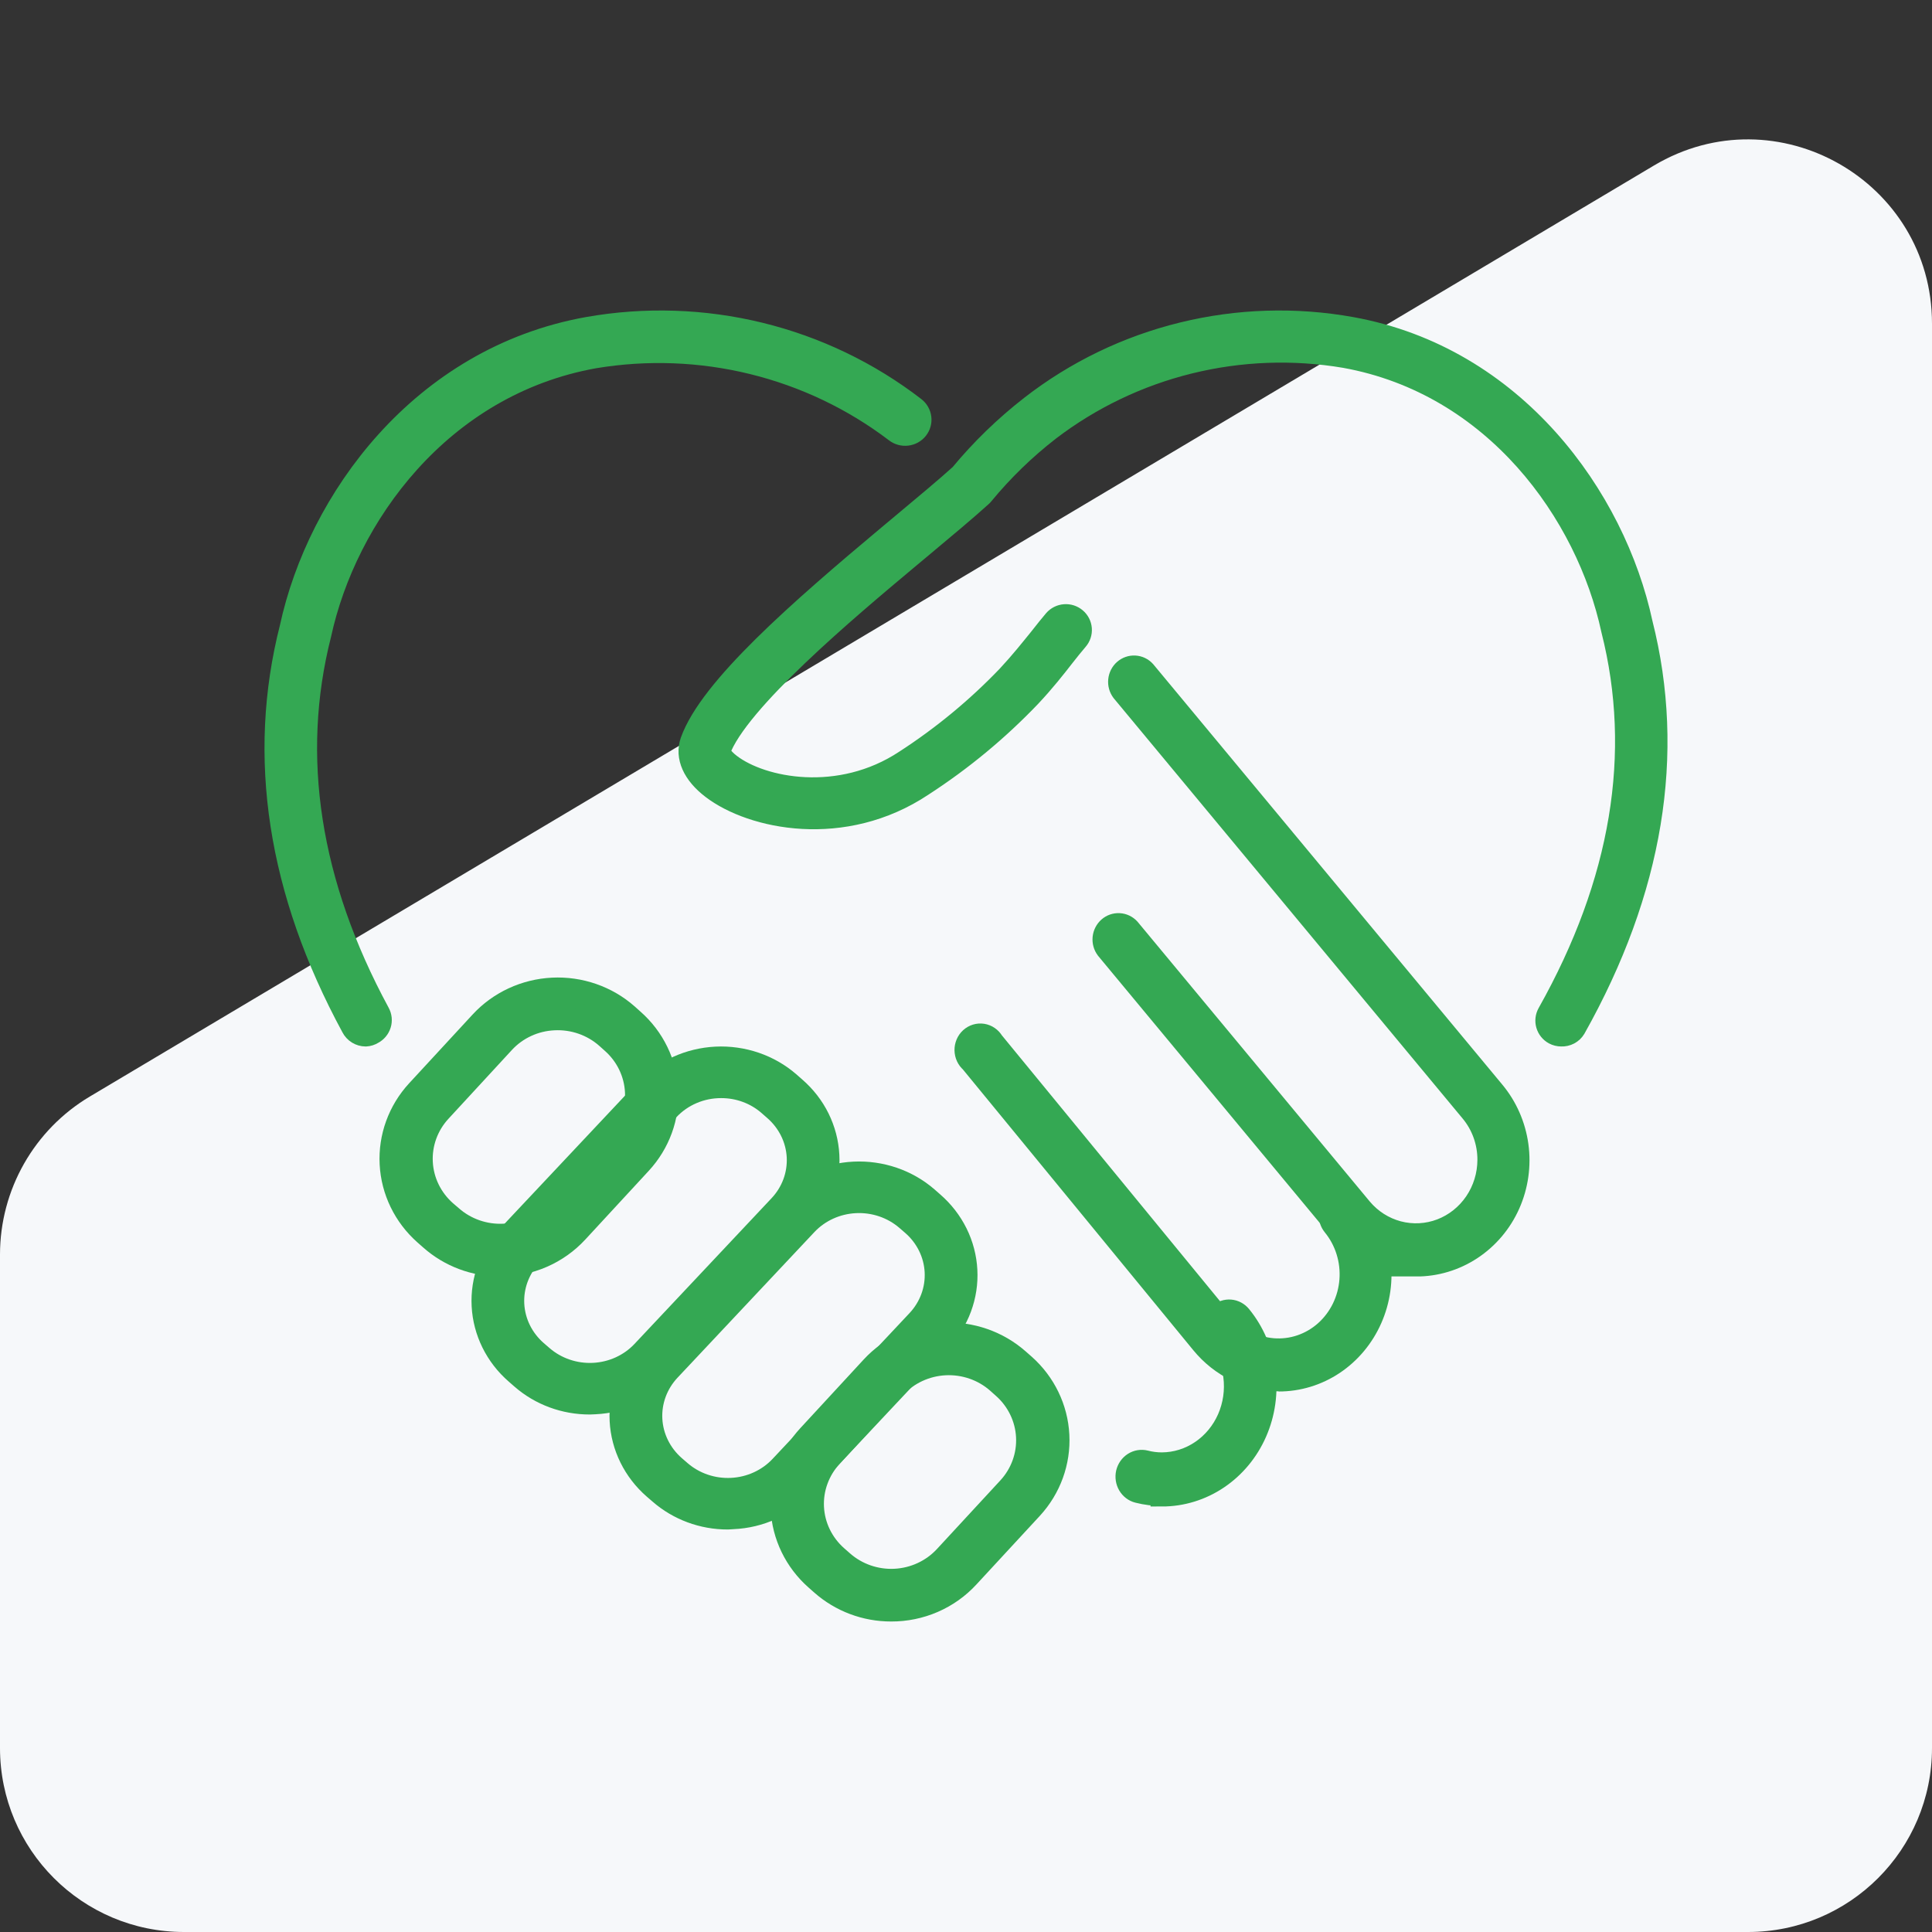 <svg width="84" height="84" viewBox="0 0 84 84" fill="none" xmlns="http://www.w3.org/2000/svg">
<rect x="0" y="0" width="84" height="84" fill="#333333" stroke="none"/>
<path d="M71.908 7.198C77.241 4.023 84 7.866 84 14.072V76C84 80.418 80.418 84 76 84H8C3.582 84 0 80.418 0 76V54.548C0 51.728 1.485 49.116 3.908 47.674L71.908 7.198Z" fill="#F6F8FA"/>
<path d="M61.583 54.989C60.944 54.99 60.312 54.849 59.732 54.574C59.151 54.299 58.635 53.897 58.219 53.397L48.131 41.242C48.033 41.111 47.987 40.946 48.003 40.781C48.02 40.616 48.097 40.464 48.219 40.356C48.341 40.248 48.498 40.193 48.659 40.202C48.819 40.21 48.971 40.282 49.081 40.403L59.169 52.557C59.591 53.061 60.152 53.419 60.777 53.585C61.403 53.75 62.062 53.715 62.667 53.484C63.272 53.252 63.794 52.836 64.164 52.291C64.534 51.745 64.733 51.096 64.735 50.431C64.738 49.651 64.467 48.897 63.973 48.307L48.809 30.041C48.711 29.91 48.665 29.745 48.682 29.58C48.698 29.415 48.775 29.263 48.897 29.155C49.019 29.048 49.177 28.992 49.337 29.001C49.498 29.009 49.649 29.081 49.759 29.202L64.926 47.468C65.48 48.13 65.837 48.941 65.956 49.806C66.075 50.671 65.95 51.553 65.597 52.347C65.243 53.141 64.675 53.813 63.961 54.283C63.247 54.754 62.416 55.003 61.569 55L61.583 54.989Z" fill="#34A853" stroke="#34A853"/>
<path d="M15.899 45C15.78 44.999 15.664 44.965 15.563 44.903C15.463 44.841 15.382 44.752 15.329 44.647C12.129 38.742 11.229 32.9 12.659 27.291C13.856 21.763 18.319 15.579 25.562 14.278C28.042 13.839 30.589 13.921 33.035 14.519C35.48 15.117 37.769 16.217 39.752 17.747C39.887 17.851 39.974 18.003 39.995 18.171C40.016 18.338 39.969 18.506 39.863 18.639C39.758 18.772 39.603 18.858 39.433 18.878C39.263 18.899 39.091 18.852 38.956 18.748C37.113 17.346 34.995 16.335 32.734 15.779C30.474 15.223 28.121 15.135 25.824 15.519C19.129 16.725 15.021 22.44 13.906 27.576C12.555 32.893 13.415 38.428 16.458 44.052C16.498 44.125 16.523 44.205 16.532 44.288C16.54 44.371 16.532 44.455 16.507 44.534C16.482 44.614 16.442 44.688 16.388 44.752C16.334 44.816 16.268 44.869 16.193 44.908C16.105 44.963 16.004 44.994 15.899 45Z" fill="#34A853" stroke="#34A853"/>
<path d="M50.523 64.978C50.174 64.978 49.825 64.935 49.485 64.848C49.322 64.807 49.181 64.699 49.093 64.549C49.006 64.398 48.978 64.218 49.017 64.046C49.058 63.874 49.162 63.727 49.305 63.635C49.449 63.543 49.621 63.514 49.785 63.554C50.026 63.617 50.274 63.648 50.523 63.647C51.133 63.643 51.73 63.457 52.242 63.109C52.755 62.762 53.163 62.269 53.419 61.687C53.674 61.104 53.767 60.458 53.685 59.822C53.604 59.187 53.351 58.589 52.958 58.099C52.849 57.965 52.795 57.79 52.808 57.614C52.821 57.438 52.901 57.274 53.028 57.16C53.156 57.045 53.322 56.988 53.49 57.002C53.657 57.016 53.813 57.099 53.922 57.234C54.479 57.917 54.839 58.754 54.957 59.645C55.075 60.536 54.948 61.444 54.59 62.262C54.233 63.079 53.659 63.772 52.938 64.257C52.218 64.742 51.379 65 50.523 65V64.978Z" fill="#34A853" stroke="#34A853"/>
<path d="M55.615 59.993C54.979 59.994 54.35 59.851 53.772 59.574C53.194 59.296 52.681 58.891 52.268 58.386L42.229 46.153C42.159 46.093 42.102 46.018 42.062 45.933C42.023 45.848 42.002 45.755 42 45.661C41.998 45.567 42.017 45.473 42.053 45.387C42.09 45.3 42.144 45.223 42.212 45.161C42.281 45.099 42.361 45.053 42.448 45.026C42.535 45 42.626 44.993 42.716 45.007C42.805 45.021 42.891 45.055 42.966 45.107C43.042 45.159 43.106 45.228 43.153 45.308L53.192 57.542C53.462 57.87 53.79 58.14 54.16 58.336C54.529 58.531 54.932 58.649 55.345 58.683C55.758 58.716 56.173 58.665 56.567 58.531C56.961 58.397 57.326 58.184 57.641 57.903C57.955 57.622 58.214 57.279 58.402 56.894C58.59 56.509 58.703 56.089 58.735 55.658C58.767 55.227 58.718 54.794 58.589 54.384C58.461 53.973 58.256 53.593 57.987 53.264C57.88 53.133 57.827 52.963 57.84 52.791C57.853 52.619 57.931 52.46 58.056 52.347C58.118 52.292 58.19 52.25 58.268 52.223C58.346 52.197 58.428 52.187 58.51 52.193C58.592 52.2 58.671 52.223 58.744 52.262C58.817 52.301 58.882 52.355 58.935 52.419C59.485 53.086 59.84 53.903 59.957 54.773C60.075 55.644 59.95 56.531 59.597 57.329C59.245 58.128 58.68 58.804 57.97 59.278C57.26 59.751 56.434 60.002 55.591 60L55.615 59.993Z" fill="#34A853" stroke="#34A853"/>
<path d="M67.884 44.999C67.777 44.999 67.673 44.973 67.579 44.923C67.433 44.842 67.325 44.707 67.279 44.548C67.233 44.389 67.253 44.218 67.333 44.073C70.542 38.367 71.475 32.751 70.114 27.378C69.024 22.303 65.008 16.68 58.486 15.501C56.233 15.119 53.925 15.204 51.707 15.751C49.49 16.297 47.411 17.293 45.602 18.675C44.537 19.502 43.568 20.443 42.713 21.481C42.696 21.504 42.676 21.525 42.653 21.544C41.997 22.14 41.093 22.893 40.048 23.767L39.462 24.256C36.864 26.431 32.028 30.479 31.253 32.651C31.253 32.699 31.312 32.942 31.733 33.261C33.118 34.323 36.509 34.995 39.374 33.098C41.001 32.045 42.498 30.808 43.835 29.411C44.417 28.786 44.845 28.242 45.237 27.76C45.462 27.475 45.662 27.219 45.862 26.986C45.971 26.86 46.126 26.782 46.293 26.769C46.46 26.756 46.625 26.809 46.752 26.917C46.88 27.024 46.959 27.178 46.972 27.343C46.985 27.508 46.931 27.672 46.822 27.798C46.633 28.016 46.444 28.256 46.233 28.523C45.841 29.026 45.395 29.595 44.775 30.257C43.373 31.725 41.801 33.026 40.093 34.132C36.674 36.411 32.701 35.571 30.976 34.25C30.166 33.632 29.84 32.897 30.075 32.234C30.895 29.938 34.766 26.563 38.662 23.302L39.248 22.813C40.265 21.963 41.149 21.228 41.78 20.656C42.687 19.56 43.713 18.566 44.838 17.69C46.782 16.179 49.027 15.094 51.427 14.507C53.826 13.919 56.324 13.841 58.756 14.28C65.822 15.557 70.184 21.637 71.359 27.114C72.793 32.782 71.819 38.704 68.452 44.698C68.394 44.794 68.31 44.873 68.21 44.926C68.11 44.979 67.997 45.004 67.884 44.999Z" fill="#34A853" stroke="#34A853"/>
<path d="M21.746 55C20.633 55.002 19.559 54.598 18.735 53.867L18.478 53.641C17.596 52.859 17.066 51.767 17.006 50.605C16.945 49.442 17.359 48.304 18.155 47.439L20.917 44.447C21.716 43.583 22.833 43.065 24.023 43.006C25.213 42.947 26.378 43.351 27.262 44.131L27.519 44.361C27.957 44.747 28.312 45.214 28.565 45.735C28.819 46.256 28.964 46.821 28.994 47.397C29.024 47.972 28.938 48.548 28.74 49.092C28.542 49.635 28.237 50.135 27.842 50.563L25.08 53.554C24.659 54.01 24.145 54.375 23.57 54.624C22.996 54.873 22.374 55.001 21.746 55ZM19.622 52.909C20.247 53.46 21.069 53.746 21.909 53.704C22.748 53.662 23.537 53.296 24.101 52.686L26.863 49.698C27.424 49.087 27.715 48.283 27.672 47.463C27.63 46.642 27.257 45.871 26.635 45.319L26.378 45.089C25.753 44.54 24.93 44.255 24.09 44.296C23.672 44.315 23.263 44.413 22.885 44.588C22.507 44.762 22.169 45.008 21.889 45.312L19.131 48.303C18.567 48.914 18.275 49.718 18.318 50.539C18.36 51.36 18.735 52.131 19.358 52.683L19.622 52.909Z" fill="#34A853" stroke="#34A853"/>
<path d="M25.641 61C24.554 61.002 23.505 60.615 22.7 59.913L22.448 59.693C21.584 58.942 21.065 57.892 21.006 56.774C20.946 55.655 21.352 54.56 22.132 53.729L28.09 47.393C28.477 46.981 28.944 46.647 29.466 46.409C29.987 46.171 30.552 46.034 31.129 46.005C31.706 45.977 32.282 46.059 32.826 46.244C33.37 46.43 33.87 46.717 34.299 47.089L34.55 47.31C34.979 47.681 35.327 48.13 35.575 48.631C35.822 49.132 35.965 49.675 35.994 50.229C36.024 50.783 35.939 51.337 35.745 51.859C35.552 52.381 35.253 52.862 34.866 53.274L28.909 59.61C28.522 60.021 28.054 60.354 27.533 60.591C27.012 60.827 26.447 60.963 25.871 60.99L25.641 61ZM31.354 47.244C30.919 47.243 30.489 47.33 30.092 47.5C29.695 47.669 29.339 47.917 29.049 48.227L23.091 54.56C22.54 55.147 22.253 55.92 22.295 56.71C22.337 57.5 22.703 58.241 23.314 58.772L23.565 58.989C24.176 59.519 24.982 59.794 25.804 59.754C26.626 59.714 27.398 59.362 27.95 58.775L33.907 52.442C34.181 52.152 34.392 51.812 34.529 51.444C34.666 51.075 34.725 50.683 34.705 50.292C34.684 49.901 34.583 49.518 34.408 49.164C34.233 48.81 33.987 48.493 33.685 48.231L33.433 48.01C32.864 47.515 32.122 47.242 31.354 47.244Z" fill="#34A853" stroke="#34A853"/>
<path d="M31.64 66C30.553 66.001 29.504 65.612 28.7 64.91L28.448 64.693C27.584 63.941 27.065 62.89 27.006 61.772C26.947 60.653 27.352 59.557 28.132 58.725L34.089 52.392C34.871 51.561 35.964 51.062 37.129 51.005C38.293 50.949 39.434 51.338 40.3 52.088L40.547 52.305C40.977 52.677 41.325 53.126 41.574 53.627C41.822 54.128 41.965 54.672 41.994 55.226C42.024 55.781 41.939 56.335 41.745 56.858C41.551 57.381 41.251 57.862 40.863 58.273L34.911 64.606C34.524 65.018 34.056 65.352 33.534 65.589C33.012 65.826 32.447 65.961 31.87 65.986L31.64 66ZM29.565 63.989C29.868 64.252 30.221 64.455 30.605 64.586C30.99 64.718 31.397 64.775 31.805 64.755C32.212 64.735 32.611 64.639 32.98 64.47C33.348 64.302 33.679 64.066 33.952 63.775L39.905 57.438C40.178 57.148 40.389 56.808 40.526 56.439C40.663 56.07 40.722 55.679 40.702 55.288C40.681 54.897 40.581 54.513 40.406 54.16C40.231 53.806 39.985 53.489 39.682 53.226L39.431 53.009C38.819 52.48 38.015 52.206 37.193 52.246C36.371 52.286 35.6 52.637 35.047 53.223L29.091 59.56C28.541 60.148 28.256 60.921 28.298 61.71C28.34 62.499 28.705 63.24 29.314 63.772L29.565 63.989Z" fill="#34A853" stroke="#34A853"/>
<path d="M38.749 70C37.636 70.002 36.563 69.599 35.737 68.87L35.481 68.644C35.043 68.257 34.687 67.789 34.434 67.268C34.181 66.746 34.035 66.181 34.006 65.605C33.976 65.028 34.063 64.452 34.261 63.908C34.46 63.364 34.766 62.864 35.161 62.436L37.92 59.447C38.719 58.583 39.836 58.065 41.026 58.006C42.215 57.947 43.38 58.352 44.265 59.132L44.522 59.358C45.404 60.14 45.934 61.233 45.994 62.396C46.055 63.56 45.641 64.699 44.845 65.565L42.083 68.554C41.662 69.011 41.148 69.376 40.573 69.625C39.999 69.874 39.377 70.002 38.749 70ZM36.625 67.912C37.249 68.463 38.072 68.749 38.911 68.707C39.751 68.665 40.539 68.299 41.103 67.689L43.865 64.7C44.427 64.088 44.719 63.283 44.675 62.461C44.632 61.64 44.258 60.868 43.634 60.316L43.381 60.09C42.756 59.539 41.933 59.254 41.093 59.295C40.253 59.337 39.464 59.703 38.899 60.312L36.141 63.305C35.861 63.607 35.646 63.96 35.506 64.344C35.366 64.727 35.305 65.134 35.326 65.541C35.347 65.948 35.45 66.347 35.629 66.715C35.808 67.083 36.059 67.413 36.368 67.686L36.625 67.912Z" fill="#34A853" stroke="#34A853"/>
</svg>
